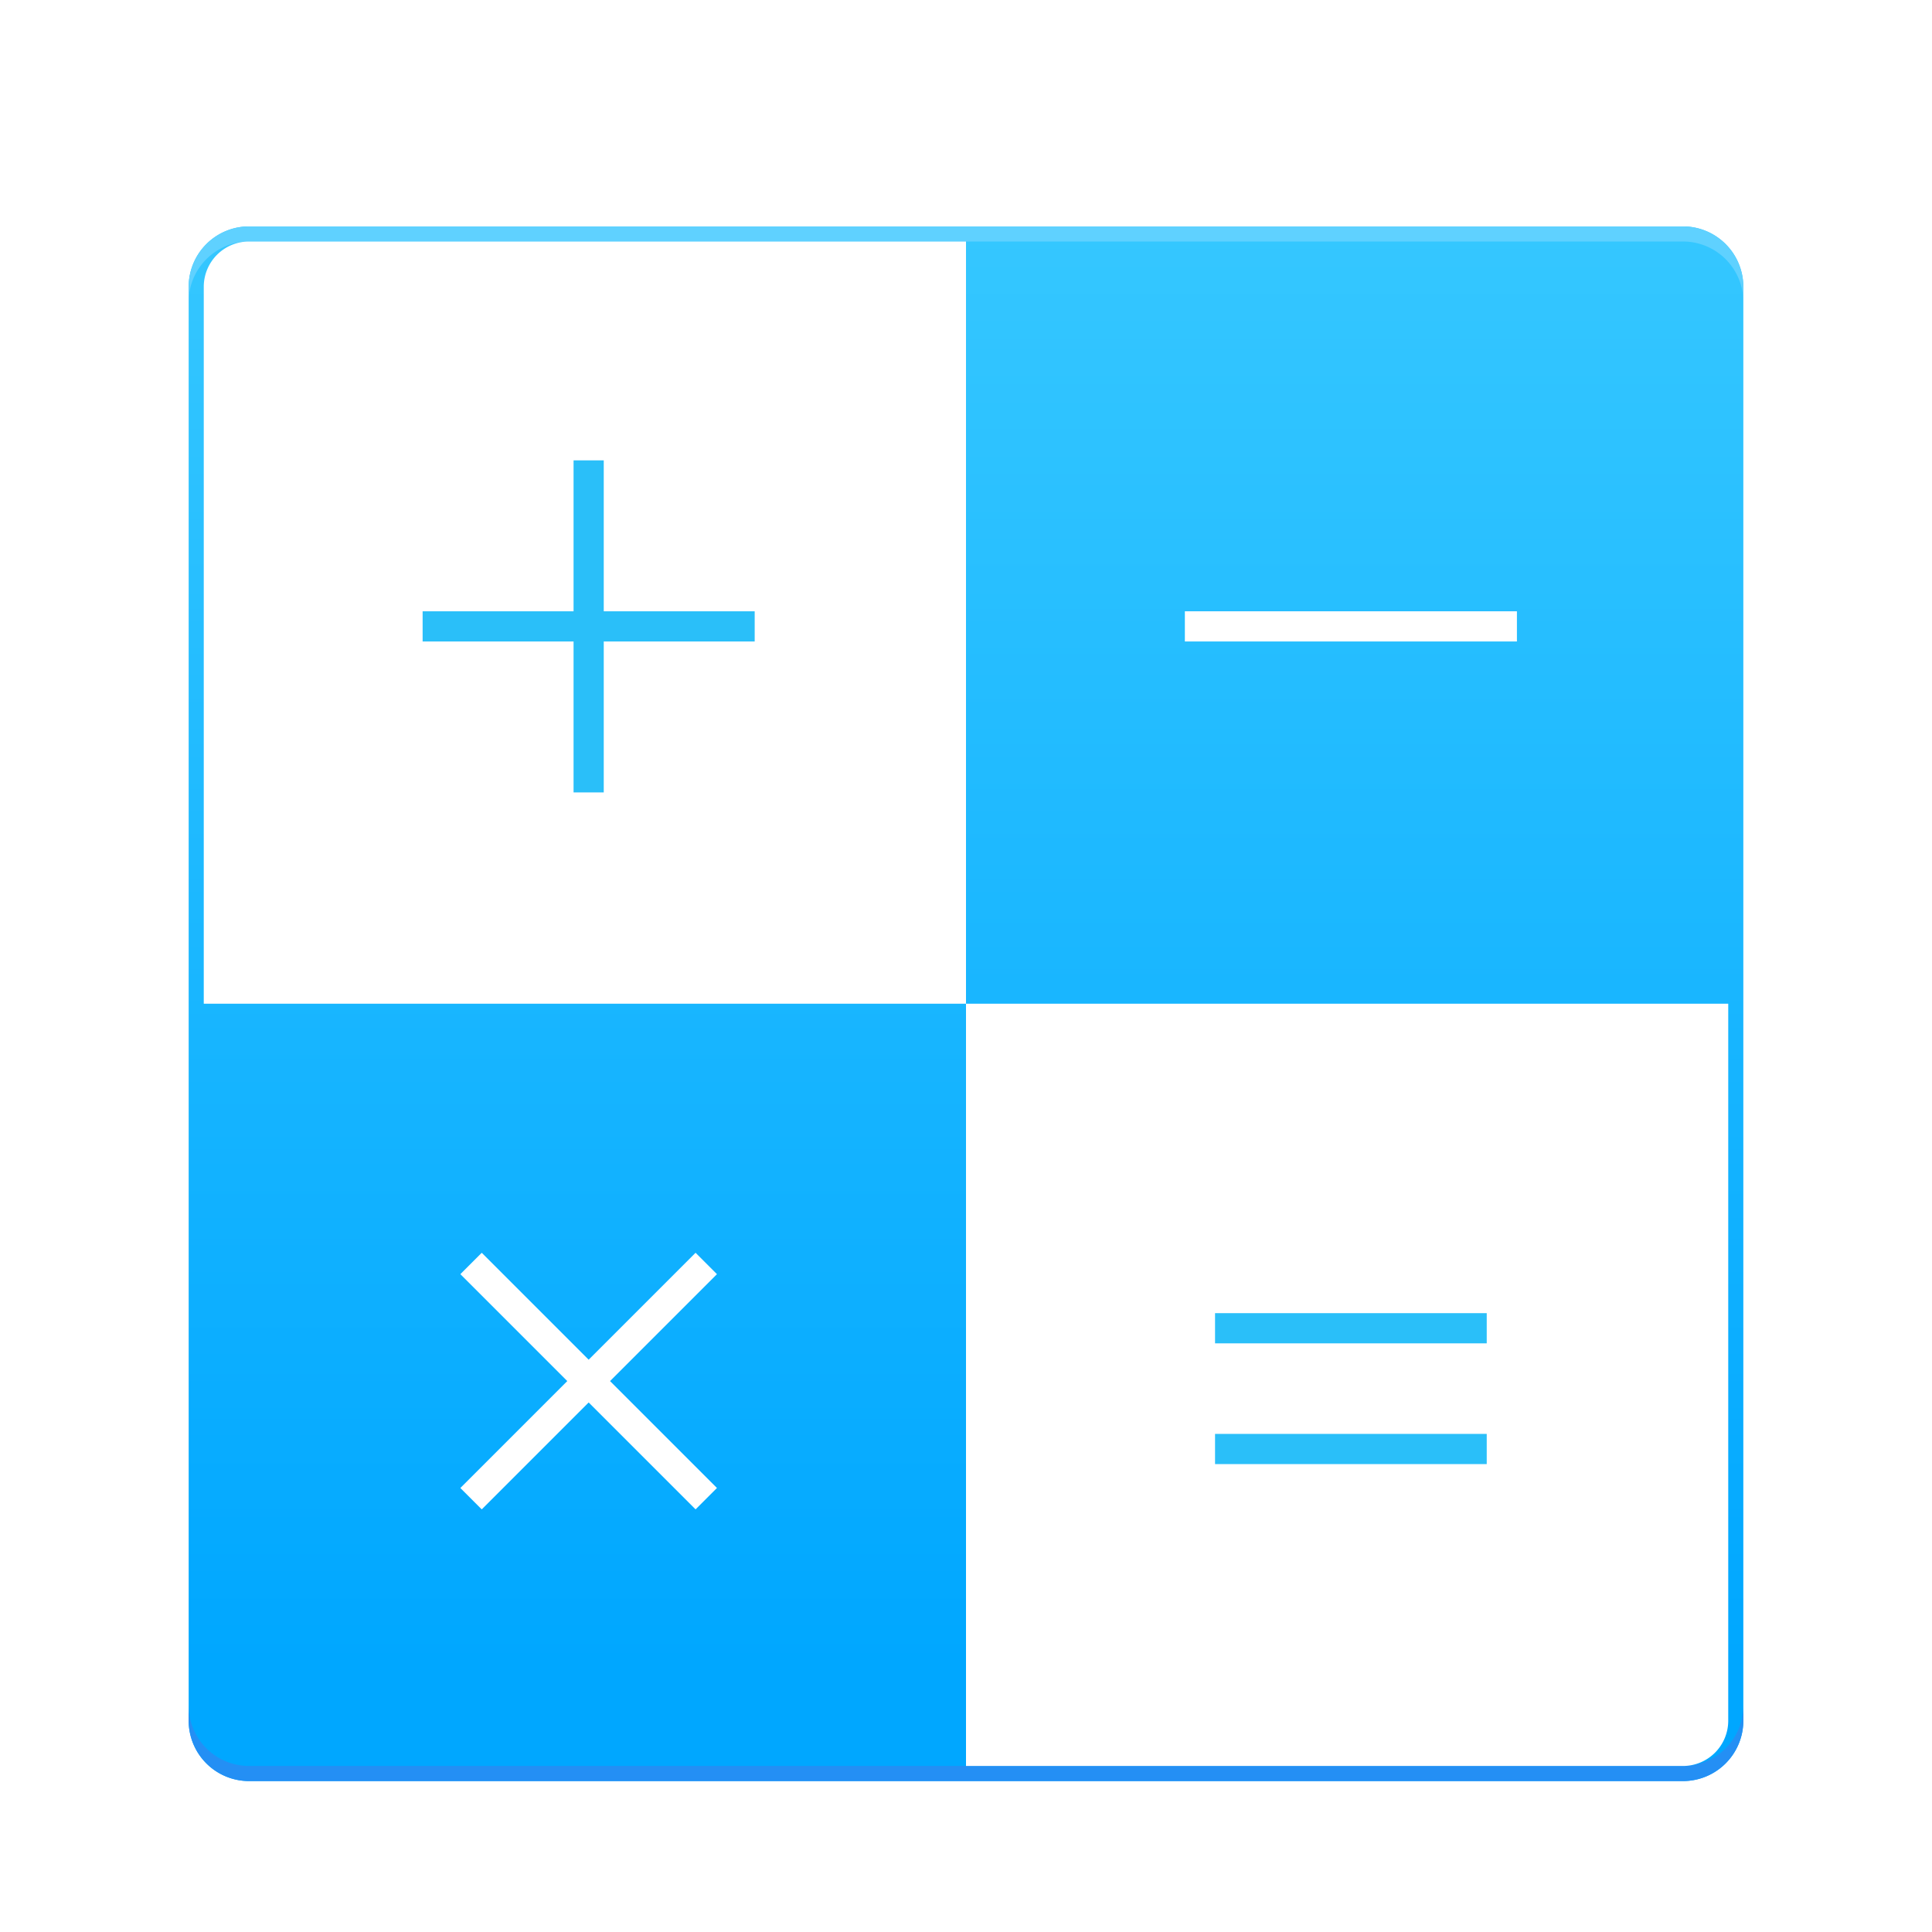 <svg width="256" height="256" version="1.1" viewBox="0 0 256 256" xmlns="http://www.w3.org/2000/svg"><title>deepin-calculator</title><defs><linearGradient id="b" x1="128" x2="128" y1="25" y2="215.79" gradientUnits="userSpaceOnUse"><stop stop-color="#35C7FF" offset="0"/><stop stop-color="#00A7FF" offset="1"/></linearGradient><filter id="a" color-interpolation-filters="sRGB"><feFlood flood-color="#A9A69A" flood-opacity=".498" result="flood"/><feComposite in="flood" in2="SourceGraphic" operator="in" result="composite1"/><feGaussianBlur in="composite1" result="blur" stdDeviation="5"/><feOffset dx="0" dy="5" result="offset"/><feComposite in="SourceGraphic" in2="offset" result="composite2"/></filter></defs><g fill-rule="evenodd" filter="url(#a)"><path d="M33 25h190a8 8 0 0 1 8 8v190a8 8 0 0 1-8 8H33a8 8 0 0 1-8-8V33a8 8 0 0 1 8-8z" fill="url(#b)"/><g><path d="M231 127v96a8 8 0 0 1-8 8H33a8 8 0 0 1-8-8v-96 94a8 8 0 0 0 8 8h190a8 8 0 0 0 8-8z" fill="#248ff4"/><path d="M231 129V33a8 8 0 0 0-8-8H33a8 8 0 0 0-8 8v96-94a8 8 0 0 1 8-8h190a8 8 0 0 1 8 8z" fill="#5fd1ff"/><path d="M61 163.833L75.167 178 61 192.167 63.833 195 78 180.833 92.167 195 95 192.167 80.833 178 95 163.833 92.167 161 78 175.167 63.833 161zM128 128H27V33a6 6 0 0 1 6-6h95z" fill="#fff"/><path d="M80 76V56h-4v20H56v4h20v20h4V80h20v-4z" fill="#2abff9"/><path d="M157 76h44v4h-44zM128 128h101v95a6 6 0 0 1-6 6h-95z" fill="#fff"/><path d="M161 169h36v4h-36zm0 16h36v4h-36z" fill="#2abff9"/></g></g></svg>